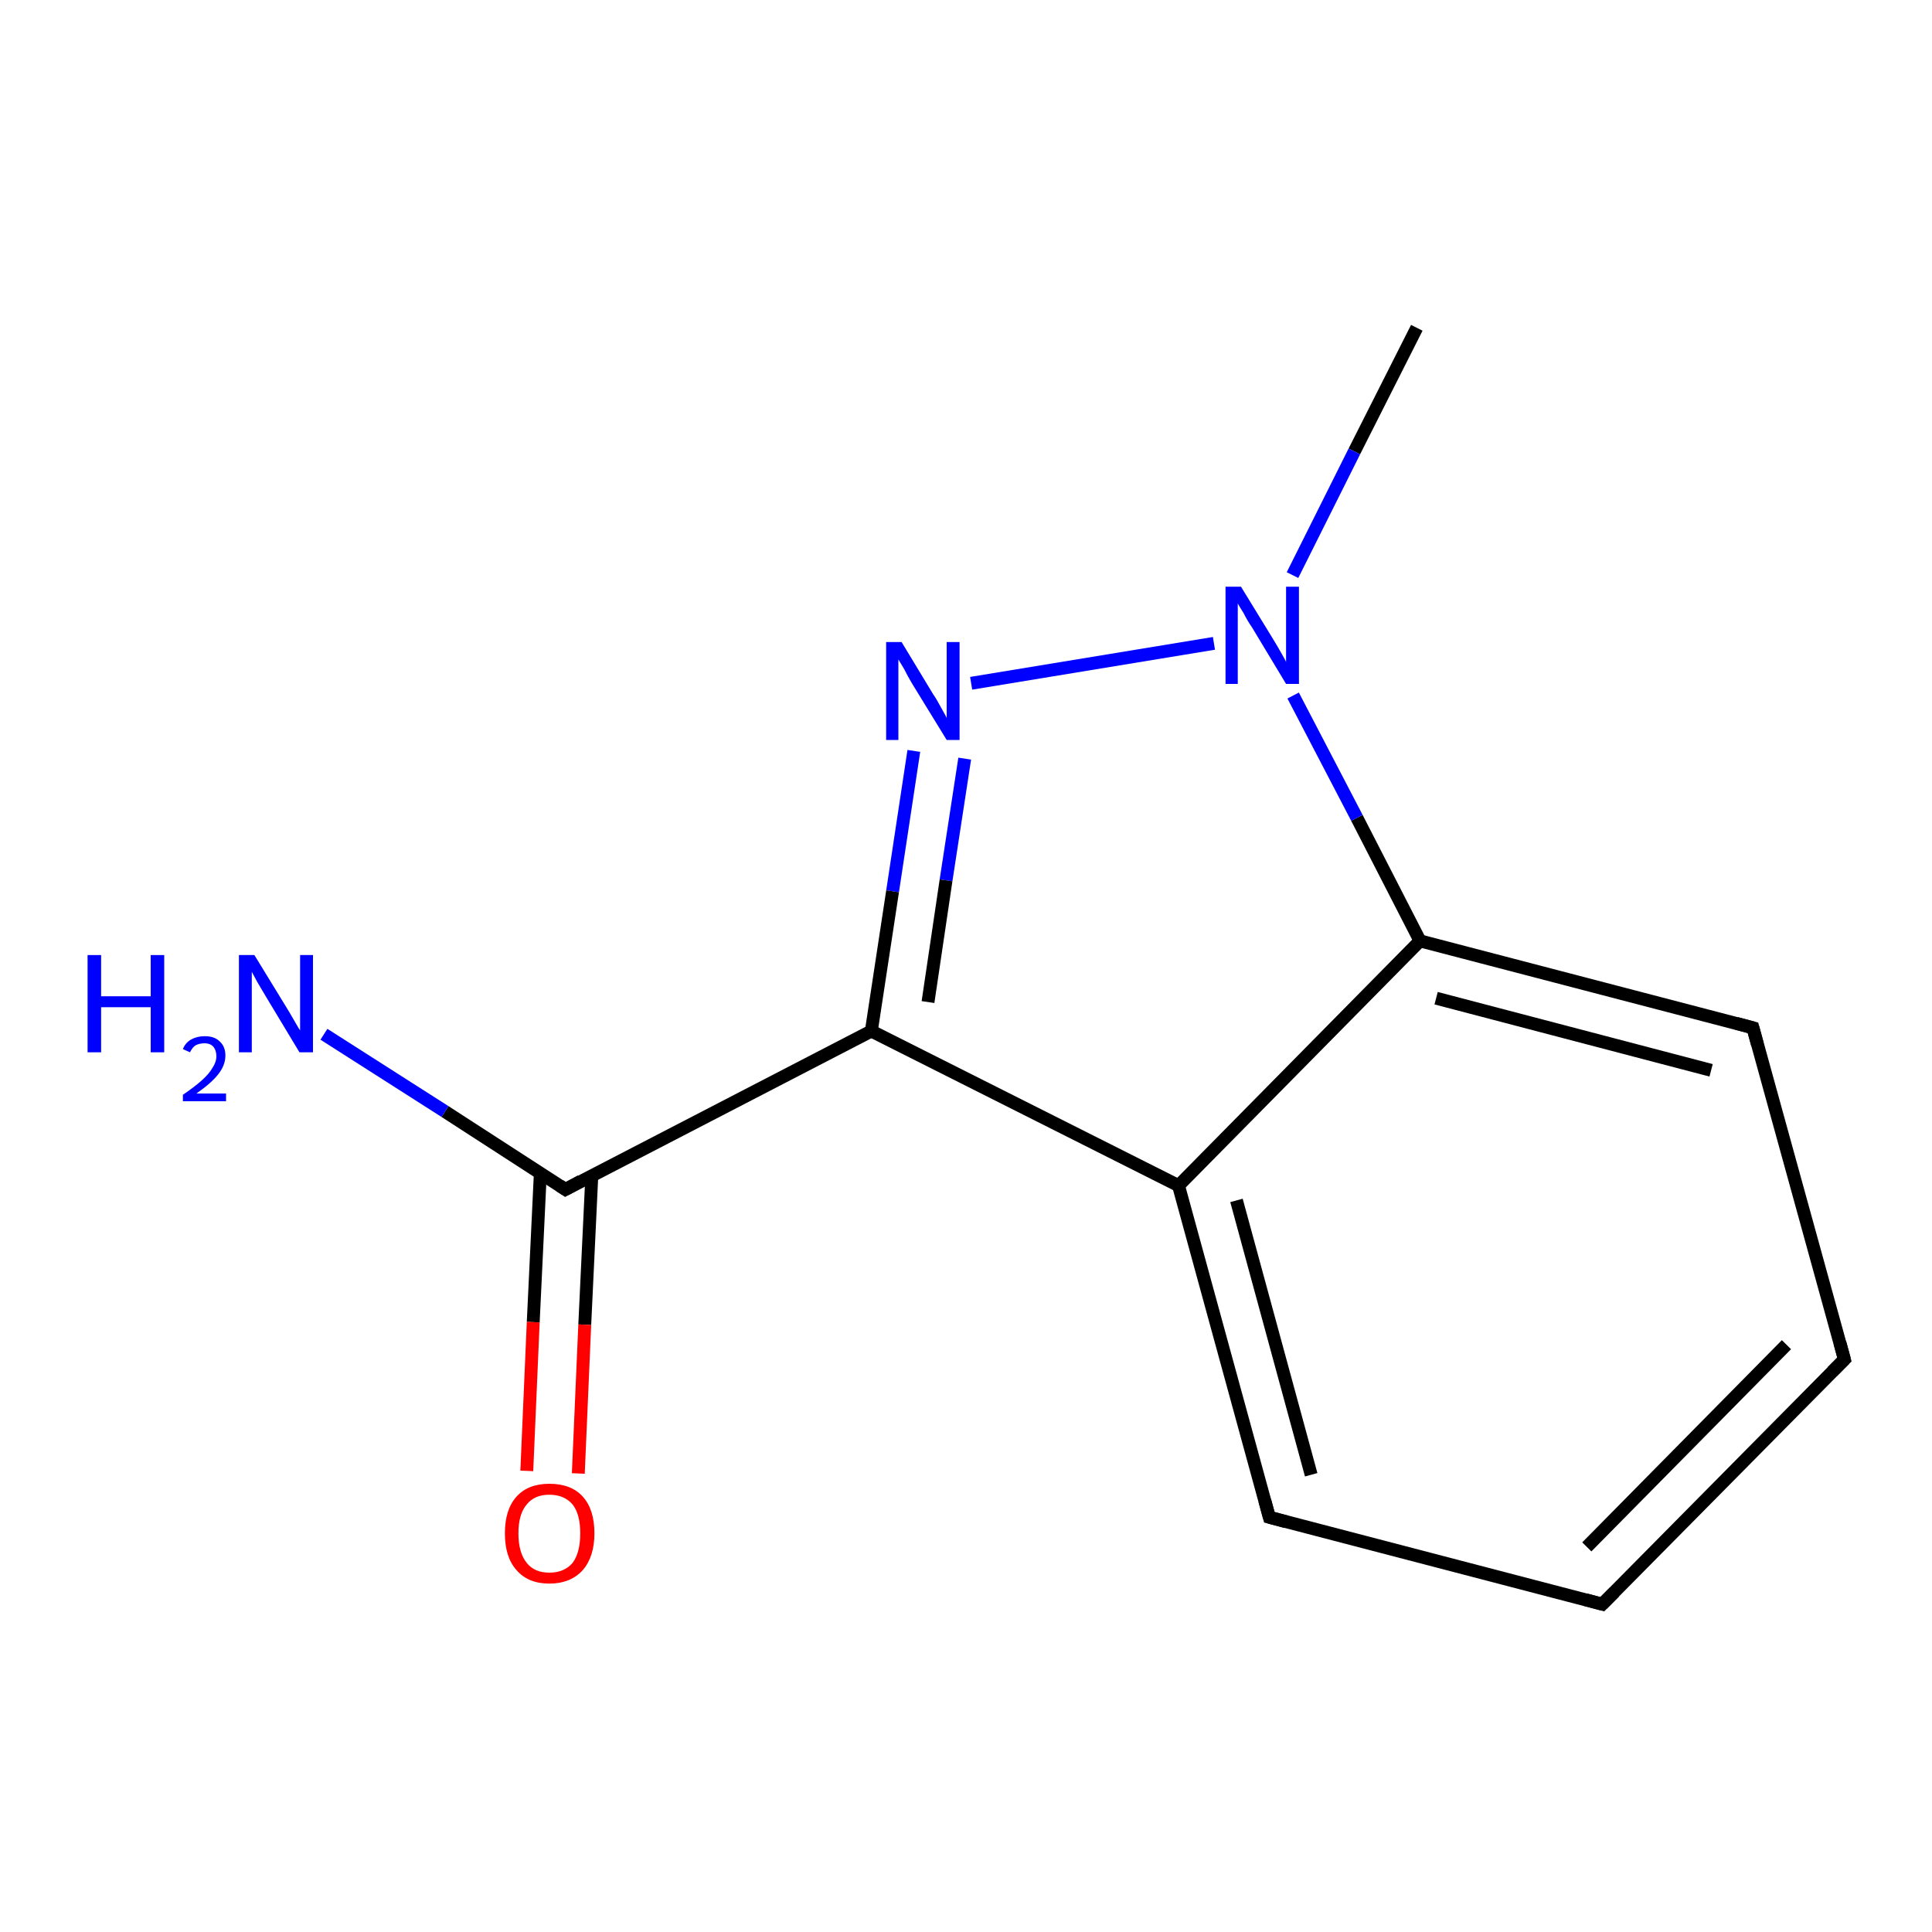 <?xml version='1.0' encoding='iso-8859-1'?>
<svg version='1.1' baseProfile='full'
              xmlns='http://www.w3.org/2000/svg'
                      xmlns:rdkit='http://www.rdkit.org/xml'
                      xmlns:xlink='http://www.w3.org/1999/xlink'
                  xml:space='preserve'
width='300px' height='300px' viewBox='0 0 300 300'>
<!-- END OF HEADER -->
<rect style='opacity:1.0;fill:#FFFFFF;stroke:none' width='300.0' height='300.0' x='0.0' y='0.0'> </rect>
<path class='bond-0 atom-0 atom-1' d='M 220.0,50.9 L 210.3,70.1' style='fill:none;fill-rule:evenodd;stroke:#000000;stroke-width:2.0px;stroke-linecap:butt;stroke-linejoin:miter;stroke-opacity:1' />
<path class='bond-0 atom-0 atom-1' d='M 210.3,70.1 L 200.7,89.3' style='fill:none;fill-rule:evenodd;stroke:#0000FF;stroke-width:2.0px;stroke-linecap:butt;stroke-linejoin:miter;stroke-opacity:1' />
<path class='bond-1 atom-1 atom-2' d='M 188.5,99.9 L 150.8,106.1' style='fill:none;fill-rule:evenodd;stroke:#0000FF;stroke-width:2.0px;stroke-linecap:butt;stroke-linejoin:miter;stroke-opacity:1' />
<path class='bond-2 atom-2 atom-3' d='M 141.9,116.6 L 138.6,138.4' style='fill:none;fill-rule:evenodd;stroke:#0000FF;stroke-width:2.0px;stroke-linecap:butt;stroke-linejoin:miter;stroke-opacity:1' />
<path class='bond-2 atom-2 atom-3' d='M 138.6,138.4 L 135.3,160.1' style='fill:none;fill-rule:evenodd;stroke:#000000;stroke-width:2.0px;stroke-linecap:butt;stroke-linejoin:miter;stroke-opacity:1' />
<path class='bond-2 atom-2 atom-3' d='M 149.8,117.8 L 146.9,136.7' style='fill:none;fill-rule:evenodd;stroke:#0000FF;stroke-width:2.0px;stroke-linecap:butt;stroke-linejoin:miter;stroke-opacity:1' />
<path class='bond-2 atom-2 atom-3' d='M 146.9,136.7 L 144.1,155.6' style='fill:none;fill-rule:evenodd;stroke:#000000;stroke-width:2.0px;stroke-linecap:butt;stroke-linejoin:miter;stroke-opacity:1' />
<path class='bond-3 atom-3 atom-4' d='M 135.3,160.1 L 87.8,184.7' style='fill:none;fill-rule:evenodd;stroke:#000000;stroke-width:2.0px;stroke-linecap:butt;stroke-linejoin:miter;stroke-opacity:1' />
<path class='bond-4 atom-4 atom-5' d='M 87.8,184.7 L 69.1,172.6' style='fill:none;fill-rule:evenodd;stroke:#000000;stroke-width:2.0px;stroke-linecap:butt;stroke-linejoin:miter;stroke-opacity:1' />
<path class='bond-4 atom-4 atom-5' d='M 69.1,172.6 L 50.3,160.6' style='fill:none;fill-rule:evenodd;stroke:#0000FF;stroke-width:2.0px;stroke-linecap:butt;stroke-linejoin:miter;stroke-opacity:1' />
<path class='bond-5 atom-4 atom-6' d='M 83.9,182.2 L 82.8,205.3' style='fill:none;fill-rule:evenodd;stroke:#000000;stroke-width:2.0px;stroke-linecap:butt;stroke-linejoin:miter;stroke-opacity:1' />
<path class='bond-5 atom-4 atom-6' d='M 82.8,205.3 L 81.8,228.4' style='fill:none;fill-rule:evenodd;stroke:#FF0000;stroke-width:2.0px;stroke-linecap:butt;stroke-linejoin:miter;stroke-opacity:1' />
<path class='bond-5 atom-4 atom-6' d='M 91.9,182.5 L 90.8,205.7' style='fill:none;fill-rule:evenodd;stroke:#000000;stroke-width:2.0px;stroke-linecap:butt;stroke-linejoin:miter;stroke-opacity:1' />
<path class='bond-5 atom-4 atom-6' d='M 90.8,205.7 L 89.8,228.8' style='fill:none;fill-rule:evenodd;stroke:#FF0000;stroke-width:2.0px;stroke-linecap:butt;stroke-linejoin:miter;stroke-opacity:1' />
<path class='bond-6 atom-3 atom-7' d='M 135.3,160.1 L 183.0,184.1' style='fill:none;fill-rule:evenodd;stroke:#000000;stroke-width:2.0px;stroke-linecap:butt;stroke-linejoin:miter;stroke-opacity:1' />
<path class='bond-7 atom-7 atom-8' d='M 183.0,184.1 L 197.1,235.6' style='fill:none;fill-rule:evenodd;stroke:#000000;stroke-width:2.0px;stroke-linecap:butt;stroke-linejoin:miter;stroke-opacity:1' />
<path class='bond-7 atom-7 atom-8' d='M 192.0,186.4 L 203.6,229.0' style='fill:none;fill-rule:evenodd;stroke:#000000;stroke-width:2.0px;stroke-linecap:butt;stroke-linejoin:miter;stroke-opacity:1' />
<path class='bond-8 atom-8 atom-9' d='M 197.1,235.6 L 248.8,249.1' style='fill:none;fill-rule:evenodd;stroke:#000000;stroke-width:2.0px;stroke-linecap:butt;stroke-linejoin:miter;stroke-opacity:1' />
<path class='bond-9 atom-9 atom-10' d='M 248.8,249.1 L 286.4,211.1' style='fill:none;fill-rule:evenodd;stroke:#000000;stroke-width:2.0px;stroke-linecap:butt;stroke-linejoin:miter;stroke-opacity:1' />
<path class='bond-9 atom-9 atom-10' d='M 246.4,240.2 L 277.4,208.8' style='fill:none;fill-rule:evenodd;stroke:#000000;stroke-width:2.0px;stroke-linecap:butt;stroke-linejoin:miter;stroke-opacity:1' />
<path class='bond-10 atom-10 atom-11' d='M 286.4,211.1 L 272.2,159.6' style='fill:none;fill-rule:evenodd;stroke:#000000;stroke-width:2.0px;stroke-linecap:butt;stroke-linejoin:miter;stroke-opacity:1' />
<path class='bond-11 atom-11 atom-12' d='M 272.2,159.6 L 220.5,146.1' style='fill:none;fill-rule:evenodd;stroke:#000000;stroke-width:2.0px;stroke-linecap:butt;stroke-linejoin:miter;stroke-opacity:1' />
<path class='bond-11 atom-11 atom-12' d='M 265.7,166.2 L 223.0,155.0' style='fill:none;fill-rule:evenodd;stroke:#000000;stroke-width:2.0px;stroke-linecap:butt;stroke-linejoin:miter;stroke-opacity:1' />
<path class='bond-12 atom-12 atom-1' d='M 220.5,146.1 L 210.7,127.0' style='fill:none;fill-rule:evenodd;stroke:#000000;stroke-width:2.0px;stroke-linecap:butt;stroke-linejoin:miter;stroke-opacity:1' />
<path class='bond-12 atom-12 atom-1' d='M 210.7,127.0 L 200.8,108.0' style='fill:none;fill-rule:evenodd;stroke:#0000FF;stroke-width:2.0px;stroke-linecap:butt;stroke-linejoin:miter;stroke-opacity:1' />
<path class='bond-13 atom-12 atom-7' d='M 220.5,146.1 L 183.0,184.1' style='fill:none;fill-rule:evenodd;stroke:#000000;stroke-width:2.0px;stroke-linecap:butt;stroke-linejoin:miter;stroke-opacity:1' />
<path d='M 90.2,183.4 L 87.8,184.7 L 86.9,184.1' style='fill:none;stroke:#000000;stroke-width:2.0px;stroke-linecap:butt;stroke-linejoin:miter;stroke-opacity:1;' />
<path d='M 196.4,233.0 L 197.1,235.6 L 199.7,236.3' style='fill:none;stroke:#000000;stroke-width:2.0px;stroke-linecap:butt;stroke-linejoin:miter;stroke-opacity:1;' />
<path d='M 246.2,248.4 L 248.8,249.1 L 250.7,247.2' style='fill:none;stroke:#000000;stroke-width:2.0px;stroke-linecap:butt;stroke-linejoin:miter;stroke-opacity:1;' />
<path d='M 284.5,213.0 L 286.4,211.1 L 285.7,208.5' style='fill:none;stroke:#000000;stroke-width:2.0px;stroke-linecap:butt;stroke-linejoin:miter;stroke-opacity:1;' />
<path d='M 272.9,162.2 L 272.2,159.6 L 269.6,158.9' style='fill:none;stroke:#000000;stroke-width:2.0px;stroke-linecap:butt;stroke-linejoin:miter;stroke-opacity:1;' />
<path class='atom-1' d='M 192.7 91.1
L 197.6 99.1
Q 198.1 99.9, 198.9 101.3
Q 199.7 102.7, 199.7 102.8
L 199.7 91.1
L 201.7 91.1
L 201.7 106.2
L 199.7 106.2
L 194.4 97.4
Q 193.7 96.4, 193.1 95.2
Q 192.4 94.1, 192.2 93.7
L 192.2 106.2
L 190.3 106.2
L 190.3 91.1
L 192.7 91.1
' fill='#0000FF'/>
<path class='atom-2' d='M 140.0 99.7
L 144.9 107.8
Q 145.4 108.5, 146.2 110.0
Q 147.0 111.4, 147.0 111.5
L 147.0 99.7
L 149.0 99.7
L 149.0 114.9
L 147.0 114.9
L 141.6 106.1
Q 141.0 105.1, 140.4 103.9
Q 139.7 102.7, 139.5 102.4
L 139.5 114.9
L 137.6 114.9
L 137.6 99.7
L 140.0 99.7
' fill='#0000FF'/>
<path class='atom-5' d='M 13.6 148.3
L 15.7 148.3
L 15.7 154.7
L 23.4 154.7
L 23.4 148.3
L 25.5 148.3
L 25.5 163.4
L 23.4 163.4
L 23.4 156.4
L 15.7 156.4
L 15.7 163.4
L 13.6 163.4
L 13.6 148.3
' fill='#0000FF'/>
<path class='atom-5' d='M 28.4 162.9
Q 28.8 161.9, 29.7 161.4
Q 30.6 160.9, 31.8 160.9
Q 33.3 160.9, 34.1 161.7
Q 35.0 162.5, 35.0 163.9
Q 35.0 165.4, 33.9 166.8
Q 32.8 168.2, 30.5 169.8
L 35.1 169.8
L 35.1 171.0
L 28.4 171.0
L 28.4 170.0
Q 30.3 168.7, 31.4 167.7
Q 32.5 166.7, 33.0 165.8
Q 33.6 164.9, 33.6 164.0
Q 33.6 163.1, 33.1 162.5
Q 32.6 162.0, 31.8 162.0
Q 31.0 162.0, 30.4 162.3
Q 29.9 162.6, 29.5 163.4
L 28.4 162.9
' fill='#0000FF'/>
<path class='atom-5' d='M 39.5 148.3
L 44.4 156.3
Q 44.9 157.1, 45.7 158.5
Q 46.5 159.9, 46.6 160.0
L 46.6 148.3
L 48.6 148.3
L 48.6 163.4
L 46.5 163.4
L 41.2 154.6
Q 40.6 153.6, 39.9 152.4
Q 39.3 151.3, 39.1 150.9
L 39.1 163.4
L 37.1 163.4
L 37.1 148.3
L 39.5 148.3
' fill='#0000FF'/>
<path class='atom-6' d='M 78.4 238.1
Q 78.4 234.4, 80.2 232.4
Q 82.0 230.4, 85.3 230.4
Q 88.7 230.4, 90.5 232.4
Q 92.3 234.4, 92.3 238.1
Q 92.3 241.7, 90.5 243.8
Q 88.6 245.9, 85.3 245.9
Q 82.0 245.9, 80.2 243.8
Q 78.4 241.8, 78.4 238.1
M 85.3 244.2
Q 87.6 244.2, 88.9 242.7
Q 90.1 241.1, 90.1 238.1
Q 90.1 235.1, 88.9 233.6
Q 87.6 232.1, 85.3 232.1
Q 83.0 232.1, 81.8 233.6
Q 80.5 235.1, 80.5 238.1
Q 80.5 241.1, 81.8 242.7
Q 83.0 244.2, 85.3 244.2
' fill='#FF0000'/>
</svg>
